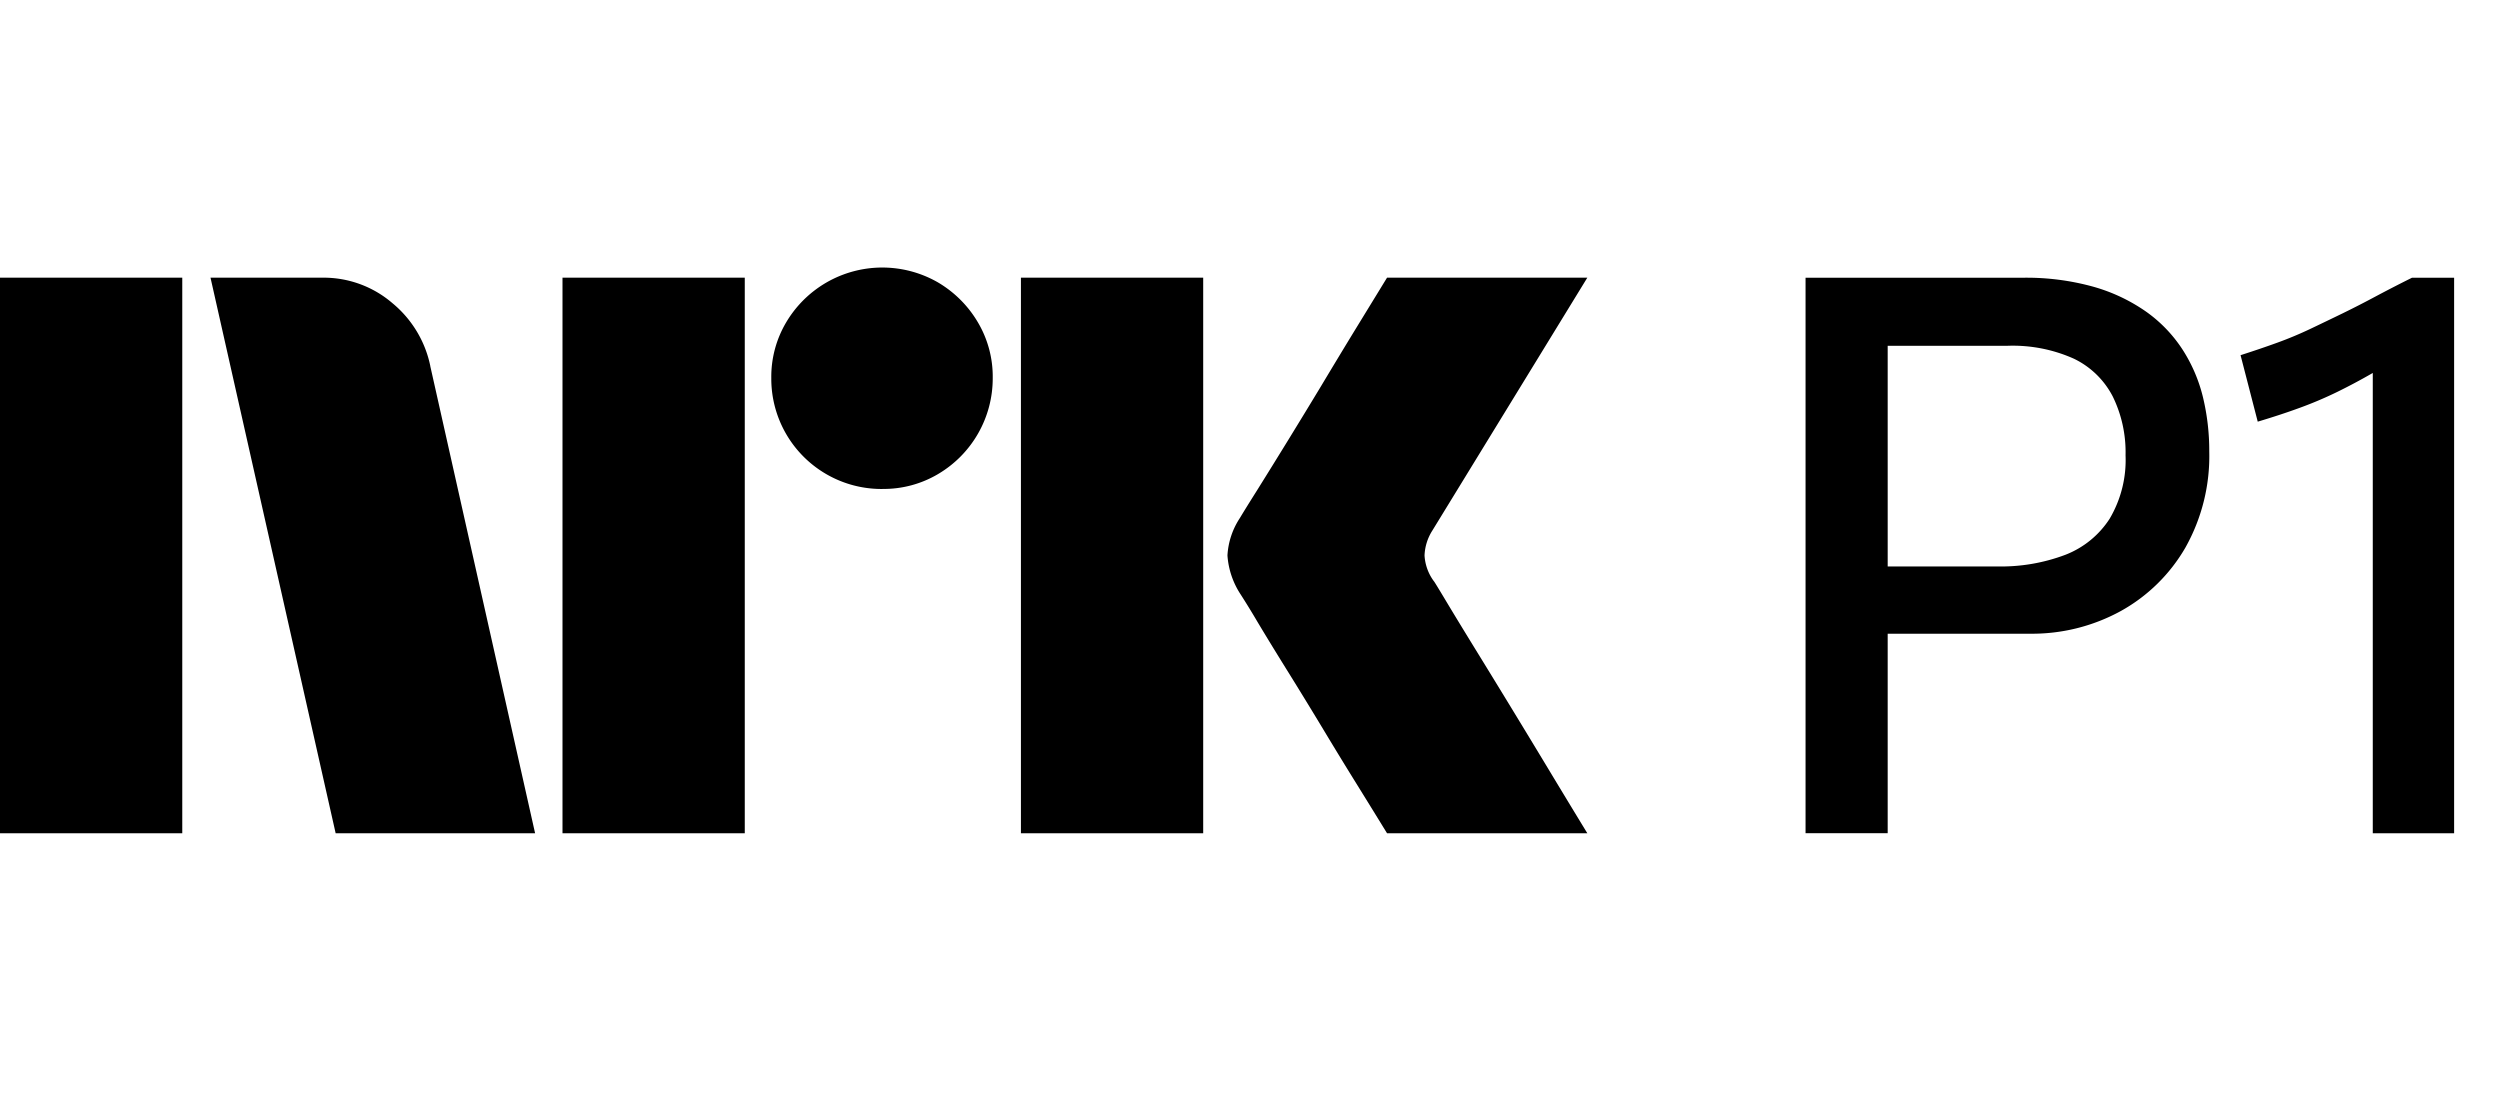 <svg xmlns="http://www.w3.org/2000/svg" viewBox="0 0 54 24" fill="currentColor"><path d="M0 17.998v-12h3.937v12H0Zm9.294-10.09 2.264 10.09H7.25l-2.703-12h2.416a2.276 2.276 0 0 1 1.513.55c.42.346.71.826.819 1.36Zm2.856 10.09v-12h3.937v12H12.15Zm6.91-7.436a2.382 2.382 0 0 1-2.4-2.4 2.303 2.303 0 0 1 .322-1.2A2.412 2.412 0 0 1 20.26 6.1c.356.21.653.506.862.862.215.363.326.778.321 1.2a2.4 2.4 0 0 1-1.183 2.079 2.303 2.303 0 0 1-1.2.32Zm2.992 7.436v-12h3.937v12h-3.937Zm8.922-5.442c.01.012.095.15.253.414s.364.602.617 1.014a327.152 327.152 0 0 1 1.597 2.62c.247.41.529.876.845 1.394H29.96c-.27-.44-.516-.837-.736-1.192-.22-.355-.453-.738-.7-1.149-.248-.41-.493-.81-.736-1.2-.242-.389-.45-.73-.625-1.022a18.04 18.04 0 0 0-.363-.592 1.75 1.75 0 0 1-.287-.845c.016-.29.11-.57.27-.811.067-.113.191-.313.372-.6a182.106 182.106 0 0 0 1.37-2.23c.247-.412.48-.798.7-1.159l.735-1.2h4.326l-3.346 5.46a1.079 1.079 0 0 0-.17.54c.012.202.082.396.203.558ZM47.145 7.554a3.016 3.016 0 0 0-.786-.82 3.773 3.773 0 0 0-1.14-.54 5.4 5.4 0 0 0-1.521-.195H39v11.998h1.774v-4.309h3.06a3.99 3.99 0 0 0 1.976-.49 3.66 3.66 0 0 0 1.394-1.369 4.034 4.034 0 0 0 .516-2.079 4.929 4.929 0 0 0-.135-1.166 3.359 3.359 0 0 0-.44-1.03Zm-1.571 3.642a1.997 1.997 0 0 1-.955.785c-.477.181-.986.267-1.496.254h-2.349V7.469h2.586c.494-.018.985.077 1.436.279.36.173.653.458.837.811.195.396.29.834.279 1.276.02.476-.098.949-.338 1.36ZM52.097 6c-.27.134-.527.267-.77.396-.242.13-.478.251-.709.364a91.33 91.33 0 0 1-.702.338 8.192 8.192 0 0 1-.726.304c-.248.09-.513.18-.794.27l.371 1.436c.338-.101.645-.202.921-.304a8.35 8.35 0 0 0 .795-.338c.253-.124.507-.259.76-.405l.009-.005v9.942h1.757V5.999h-.912Z"/></svg>